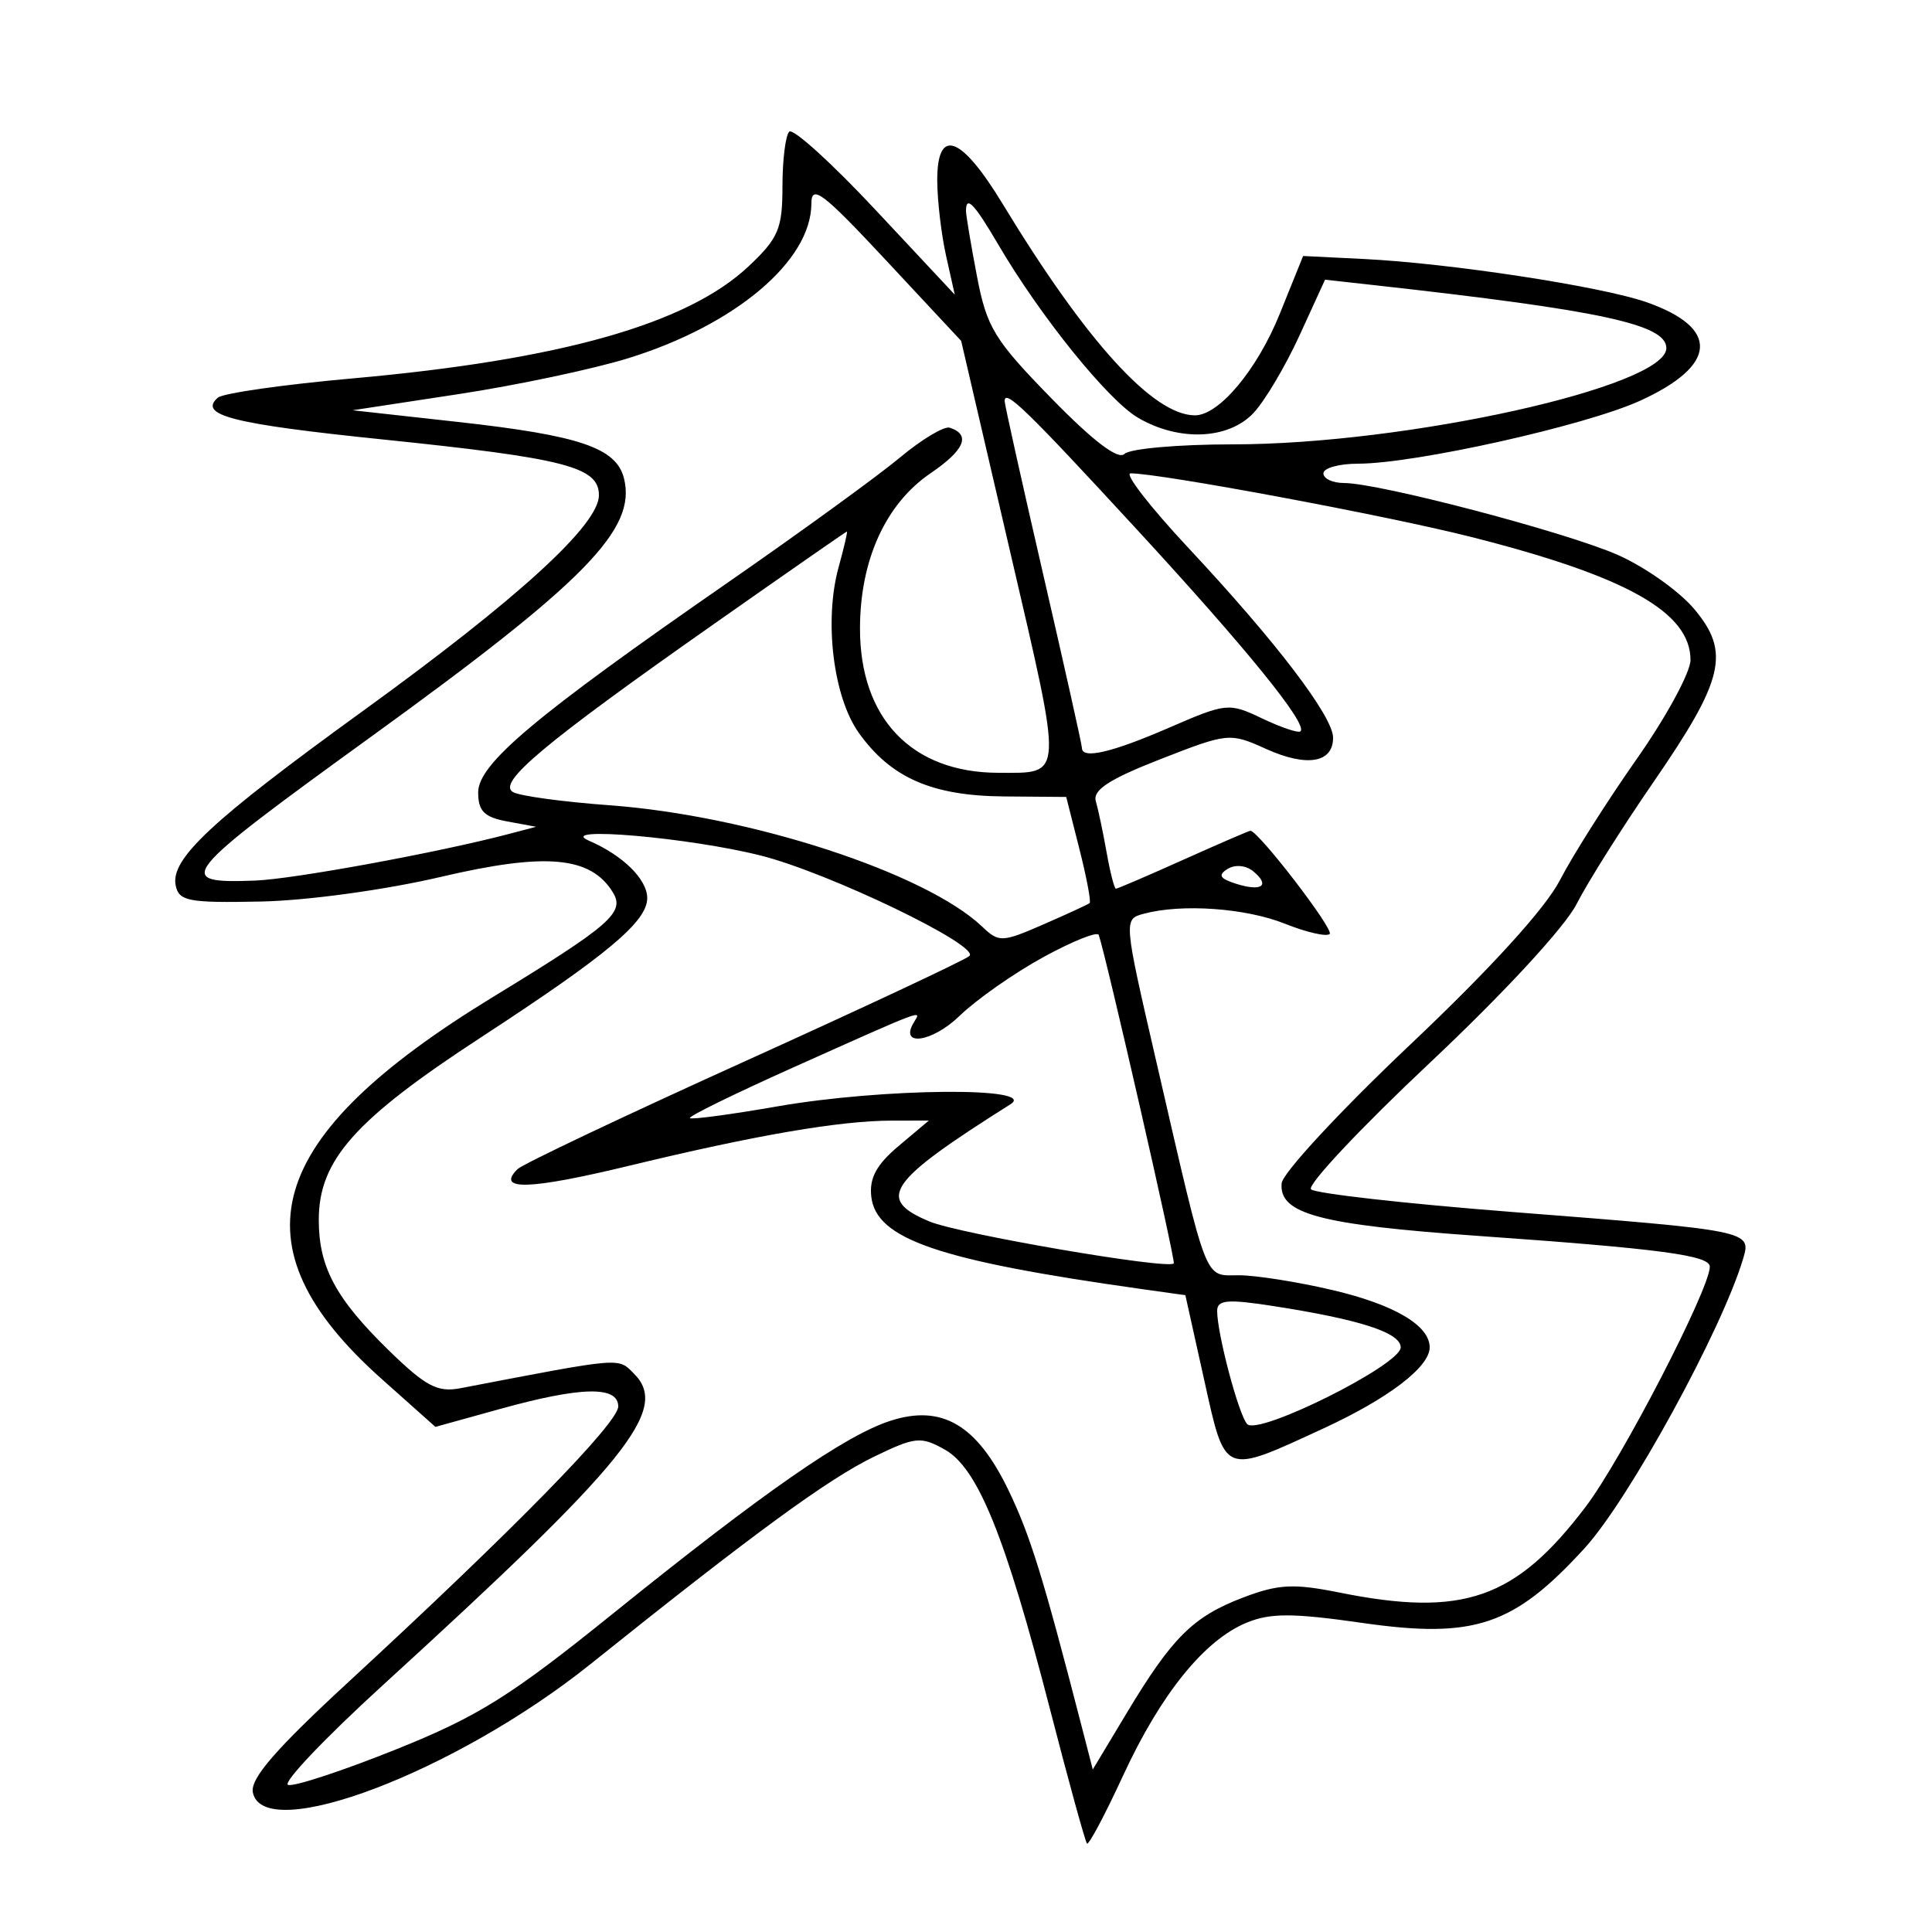 <svg xmlns="http://www.w3.org/2000/svg" width="200" height="200" viewBox="0 0 200 200" version="1.1">
	<path d="M 81.702 13.631 C 81.316 14.017, 81 16.568, 81 19.299 C 81 23.676, 80.586 24.654, 77.508 27.557 C 71.170 33.535, 58.057 37.249, 36.500 39.172 C 29.350 39.810, 23.073 40.707, 22.550 41.166 C 20.486 42.978, 24.070 43.890, 39.500 45.479 C 58.559 47.443, 62 48.329, 62 51.271 C 62 54.331, 53.659 61.950, 37.500 73.650 C 21.885 84.956, 17.638 88.914, 18.185 91.651 C 18.512 93.292, 19.506 93.480, 27.027 93.326 C 31.816 93.227, 39.902 92.119, 45.622 90.778 C 56.495 88.228, 61.133 88.640, 63.433 92.359 C 64.729 94.454, 63.251 95.747, 51 103.226 C 27.274 117.712, 24.008 128.934, 39.500 142.742 L 45.075 147.711 51.766 145.855 C 60.166 143.526, 64 143.446, 64 145.599 C 64 147.293, 53.251 158.273, 36.140 174.057 C 28.523 181.083, 25.884 184.129, 26.176 185.557 C 27.285 190.991, 47.208 183.419, 61.115 172.277 C 77.961 158.780, 85.689 153.125, 90.437 150.818 C 94.743 148.727, 95.317 148.667, 97.803 150.059 C 101.220 151.972, 104.064 158.990, 108.691 176.919 C 110.618 184.389, 112.343 190.654, 112.524 190.843 C 112.705 191.032, 114.384 187.873, 116.255 183.823 C 120.161 175.369, 124.656 169.799, 129.038 167.984 C 131.495 166.967, 133.816 166.970, 141.025 168.004 C 152.628 169.667, 156.699 168.298, 164.037 160.269 C 168.632 155.242, 178.259 137.657, 180.454 130.283 C 181.310 127.408, 181.192 127.385, 156.501 125.460 C 145.501 124.603, 136.149 123.549, 135.717 123.117 C 135.286 122.686, 140.823 116.791, 148.022 110.017 C 155.620 102.869, 161.987 95.981, 163.199 93.601 C 164.346 91.345, 167.920 85.675, 171.139 81 C 178.488 70.330, 179.150 67.520, 175.373 63.032 C 173.831 61.199, 170.279 58.687, 167.480 57.449 C 162.154 55.093, 142.758 50, 139.114 50 C 137.951 50, 137 49.550, 137 49 C 137 48.450, 138.617 48, 140.593 48 C 146.472 48, 164.105 44.067, 169.762 41.493 C 177.806 37.834, 178.065 33.950, 170.442 31.281 C 165.779 29.648, 150.097 27.251, 141.199 26.812 L 134.898 26.500 132.476 32.500 C 130.143 38.276, 126.188 43.004, 123.694 42.996 C 119.376 42.983, 112.450 35.364, 103.793 21.106 C 99.462 13.972, 96.988 13.111, 97.024 18.750 C 97.037 20.813, 97.450 24.300, 97.942 26.500 L 98.836 30.500 90.620 21.714 C 86.101 16.882, 82.088 13.245, 81.702 13.631 M 83.993 21.084 C 83.977 27.006, 76.140 33.631, 65.082 37.070 C 61.462 38.196, 53.550 39.872, 47.500 40.794 L 36.500 42.470 47.410 43.680 C 60.027 45.079, 63.802 46.362, 64.594 49.519 C 65.916 54.787, 60.622 60.196, 38.395 76.280 C 18.497 90.680, 17.851 91.481, 26.409 91.158 C 30.384 91.007, 45.389 88.251, 52.670 86.333 L 55.500 85.588 52.500 85.034 C 50.135 84.598, 49.500 83.962, 49.500 82.034 C 49.500 79.082, 55.304 74.199, 75.271 60.355 C 82.844 55.104, 90.894 49.259, 93.159 47.367 C 95.425 45.474, 97.750 44.083, 98.326 44.275 C 100.523 45.008, 99.857 46.588, 96.339 48.984 C 91.692 52.150, 89.049 57.937, 89.026 65 C 88.995 74.368, 94.386 80, 103.386 80 C 110.138 80, 110.092 80.881, 104.569 57.108 L 99.500 35.290 91.750 26.979 C 85.172 19.925, 83.999 19.033, 83.993 21.084 M 100 21.833 C 100 22.291, 100.509 25.329, 101.132 28.583 C 102.150 33.906, 102.925 35.177, 108.844 41.238 C 113.178 45.678, 115.760 47.640, 116.412 46.988 C 116.955 46.445, 121.990 46, 127.601 46 C 145.578 46, 172.500 40.027, 172.500 36.038 C 172.500 33.584, 165.768 32.131, 142.334 29.527 L 137.168 28.953 134.526 34.724 C 133.073 37.897, 130.932 41.508, 129.768 42.747 C 127.170 45.512, 122.053 45.727, 117.814 43.250 C 114.702 41.431, 107.695 32.749, 103.333 25.305 C 100.852 21.072, 100 20.184, 100 21.833 M 104 41.520 C 104 41.871, 105.800 49.962, 108 59.500 C 110.200 69.038, 112 77.102, 112 77.421 C 112 78.622, 115.067 77.914, 120.994 75.343 C 126.974 72.750, 127.204 72.727, 130.684 74.386 C 132.644 75.321, 134.420 75.913, 134.631 75.703 C 135.385 74.949, 129.047 67.138, 117.609 54.725 C 106.262 42.410, 104 40.216, 104 41.520 M 123.050 56.750 C 132.108 66.437, 138 74.170, 138 76.372 C 138 78.976, 135.282 79.431, 131.070 77.532 C 127.309 75.835, 127.135 75.852, 120.117 78.593 C 114.837 80.656, 113.103 81.784, 113.439 82.939 C 113.689 83.798, 114.192 86.188, 114.558 88.250 C 114.924 90.313, 115.356 92, 115.518 92 C 115.681 92, 118.822 90.650, 122.500 89 C 126.178 87.350, 129.299 86, 129.437 86 C 130.259 86, 138.115 96.219, 137.650 96.683 C 137.338 96.995, 135.255 96.519, 133.021 95.625 C 128.956 93.999, 122.348 93.531, 118.400 94.591 C 116.306 95.153, 116.310 95.202, 119.685 109.828 C 125.117 133.363, 124.588 131.998, 128.289 132.015 C 130.055 132.023, 134.409 132.715, 137.963 133.553 C 144.357 135.060, 148 137.212, 148 139.481 C 148 141.510, 143.729 144.769, 137 147.872 C 126.541 152.696, 126.873 152.833, 124.643 142.789 L 122.709 134.079 118.104 133.431 C 97.145 130.481, 90.706 128.278, 90.196 123.884 C 89.974 121.963, 90.725 120.568, 93.023 118.634 L 96.153 116 92.327 116.006 C 86.936 116.014, 78.310 117.493, 65.264 120.646 C 54.796 123.176, 51.309 123.291, 53.568 121.032 C 54.083 120.517, 64.628 115.515, 77.002 109.915 C 89.376 104.315, 99.883 99.388, 100.351 98.965 C 101.516 97.915, 85.829 90.356, 78.786 88.574 C 71.369 86.697, 57.401 85.490, 60.979 87.035 C 64.483 88.547, 67 91.028, 67 92.968 C 67 95.398, 62.913 98.821, 49.764 107.404 C 36.719 115.919, 33 120.107, 33 126.282 C 33 131.186, 34.762 134.451, 40.336 139.876 C 44.077 143.517, 45.308 144.160, 47.666 143.708 C 64.578 140.462, 63.944 140.515, 65.639 142.211 C 69.338 145.909, 64.972 151.320, 39.610 174.468 C 33.621 179.934, 29.215 184.572, 29.821 184.774 C 30.426 184.975, 35.436 183.329, 40.954 181.115 C 49.502 177.686, 52.831 175.603, 63.435 167.053 C 79.104 154.417, 87.486 148.594, 92.189 147.076 C 97.499 145.362, 101.123 147.489, 104.381 154.233 C 106.647 158.924, 107.964 163.175, 112.005 178.838 L 113.124 183.176 116.633 177.338 C 121.338 169.508, 123.504 167.355, 128.654 165.388 C 132.329 163.985, 133.890 163.903, 138.671 164.863 C 151.475 167.434, 156.889 165.546, 164.151 155.976 C 167.871 151.074, 177 133.421, 177 131.130 C 177 129.952, 171.871 129.270, 153 127.938 C 136.576 126.779, 132.387 125.657, 132.675 122.492 C 132.771 121.435, 138.757 114.979, 145.978 108.147 C 154.293 100.278, 159.978 94.033, 161.485 91.112 C 162.794 88.575, 166.370 82.932, 169.432 78.572 C 172.494 74.211, 175 69.599, 175 68.322 C 175 63.361, 168.328 59.632, 152.147 55.548 C 143.436 53.349, 120.118 49, 117.040 49 C 116.359 49, 119.064 52.487, 123.050 56.750 M 74 64.530 C 56.232 77.006, 51.370 81.081, 53.135 82.012 C 53.886 82.409, 58.349 83.014, 63.054 83.357 C 77.604 84.419, 95.812 90.348, 101.687 95.937 C 103.405 97.572, 103.736 97.559, 108 95.701 C 110.475 94.623, 112.634 93.627, 112.798 93.489 C 112.962 93.351, 112.483 90.822, 111.735 87.869 L 110.375 82.500 103.938 82.447 C 96.474 82.386, 92.220 80.522, 88.898 75.857 C 86.254 72.144, 85.291 64.226, 86.813 58.714 C 87.377 56.671, 87.763 55.011, 87.669 55.025 C 87.576 55.039, 81.425 59.316, 74 64.530 M 127.084 89.948 C 126.059 90.582, 126.265 90.949, 127.943 91.482 C 130.619 92.331, 131.528 91.683, 129.741 90.200 C 128.990 89.577, 127.859 89.469, 127.084 89.948 M 108 99.085 C 104.975 100.741, 101.076 103.475, 99.336 105.160 C 96.478 107.929, 93.017 108.400, 94.623 105.801 C 95.419 104.513, 95.843 104.354, 82.192 110.467 C 76.091 113.198, 71.241 115.574, 71.413 115.746 C 71.584 115.918, 75.671 115.370, 80.493 114.529 C 91.329 112.640, 107.493 112.492, 104.610 114.309 C 91.870 122.340, 90.642 124.117, 96.221 126.448 C 99.317 127.741, 120.930 131.450, 121.511 130.787 C 121.718 130.551, 114.536 99.110, 113.743 96.787 C 113.609 96.395, 111.025 97.429, 108 99.085 M 126 135.709 C 126 138.069, 128.220 146.442, 129.104 147.418 C 130.231 148.662, 145 141.290, 145 139.484 C 145 137.956, 140.787 136.591, 131.750 135.193 C 127.055 134.466, 126 134.561, 126 135.709" stroke="none" fill="black" fill-rule="evenodd"/>
</svg>